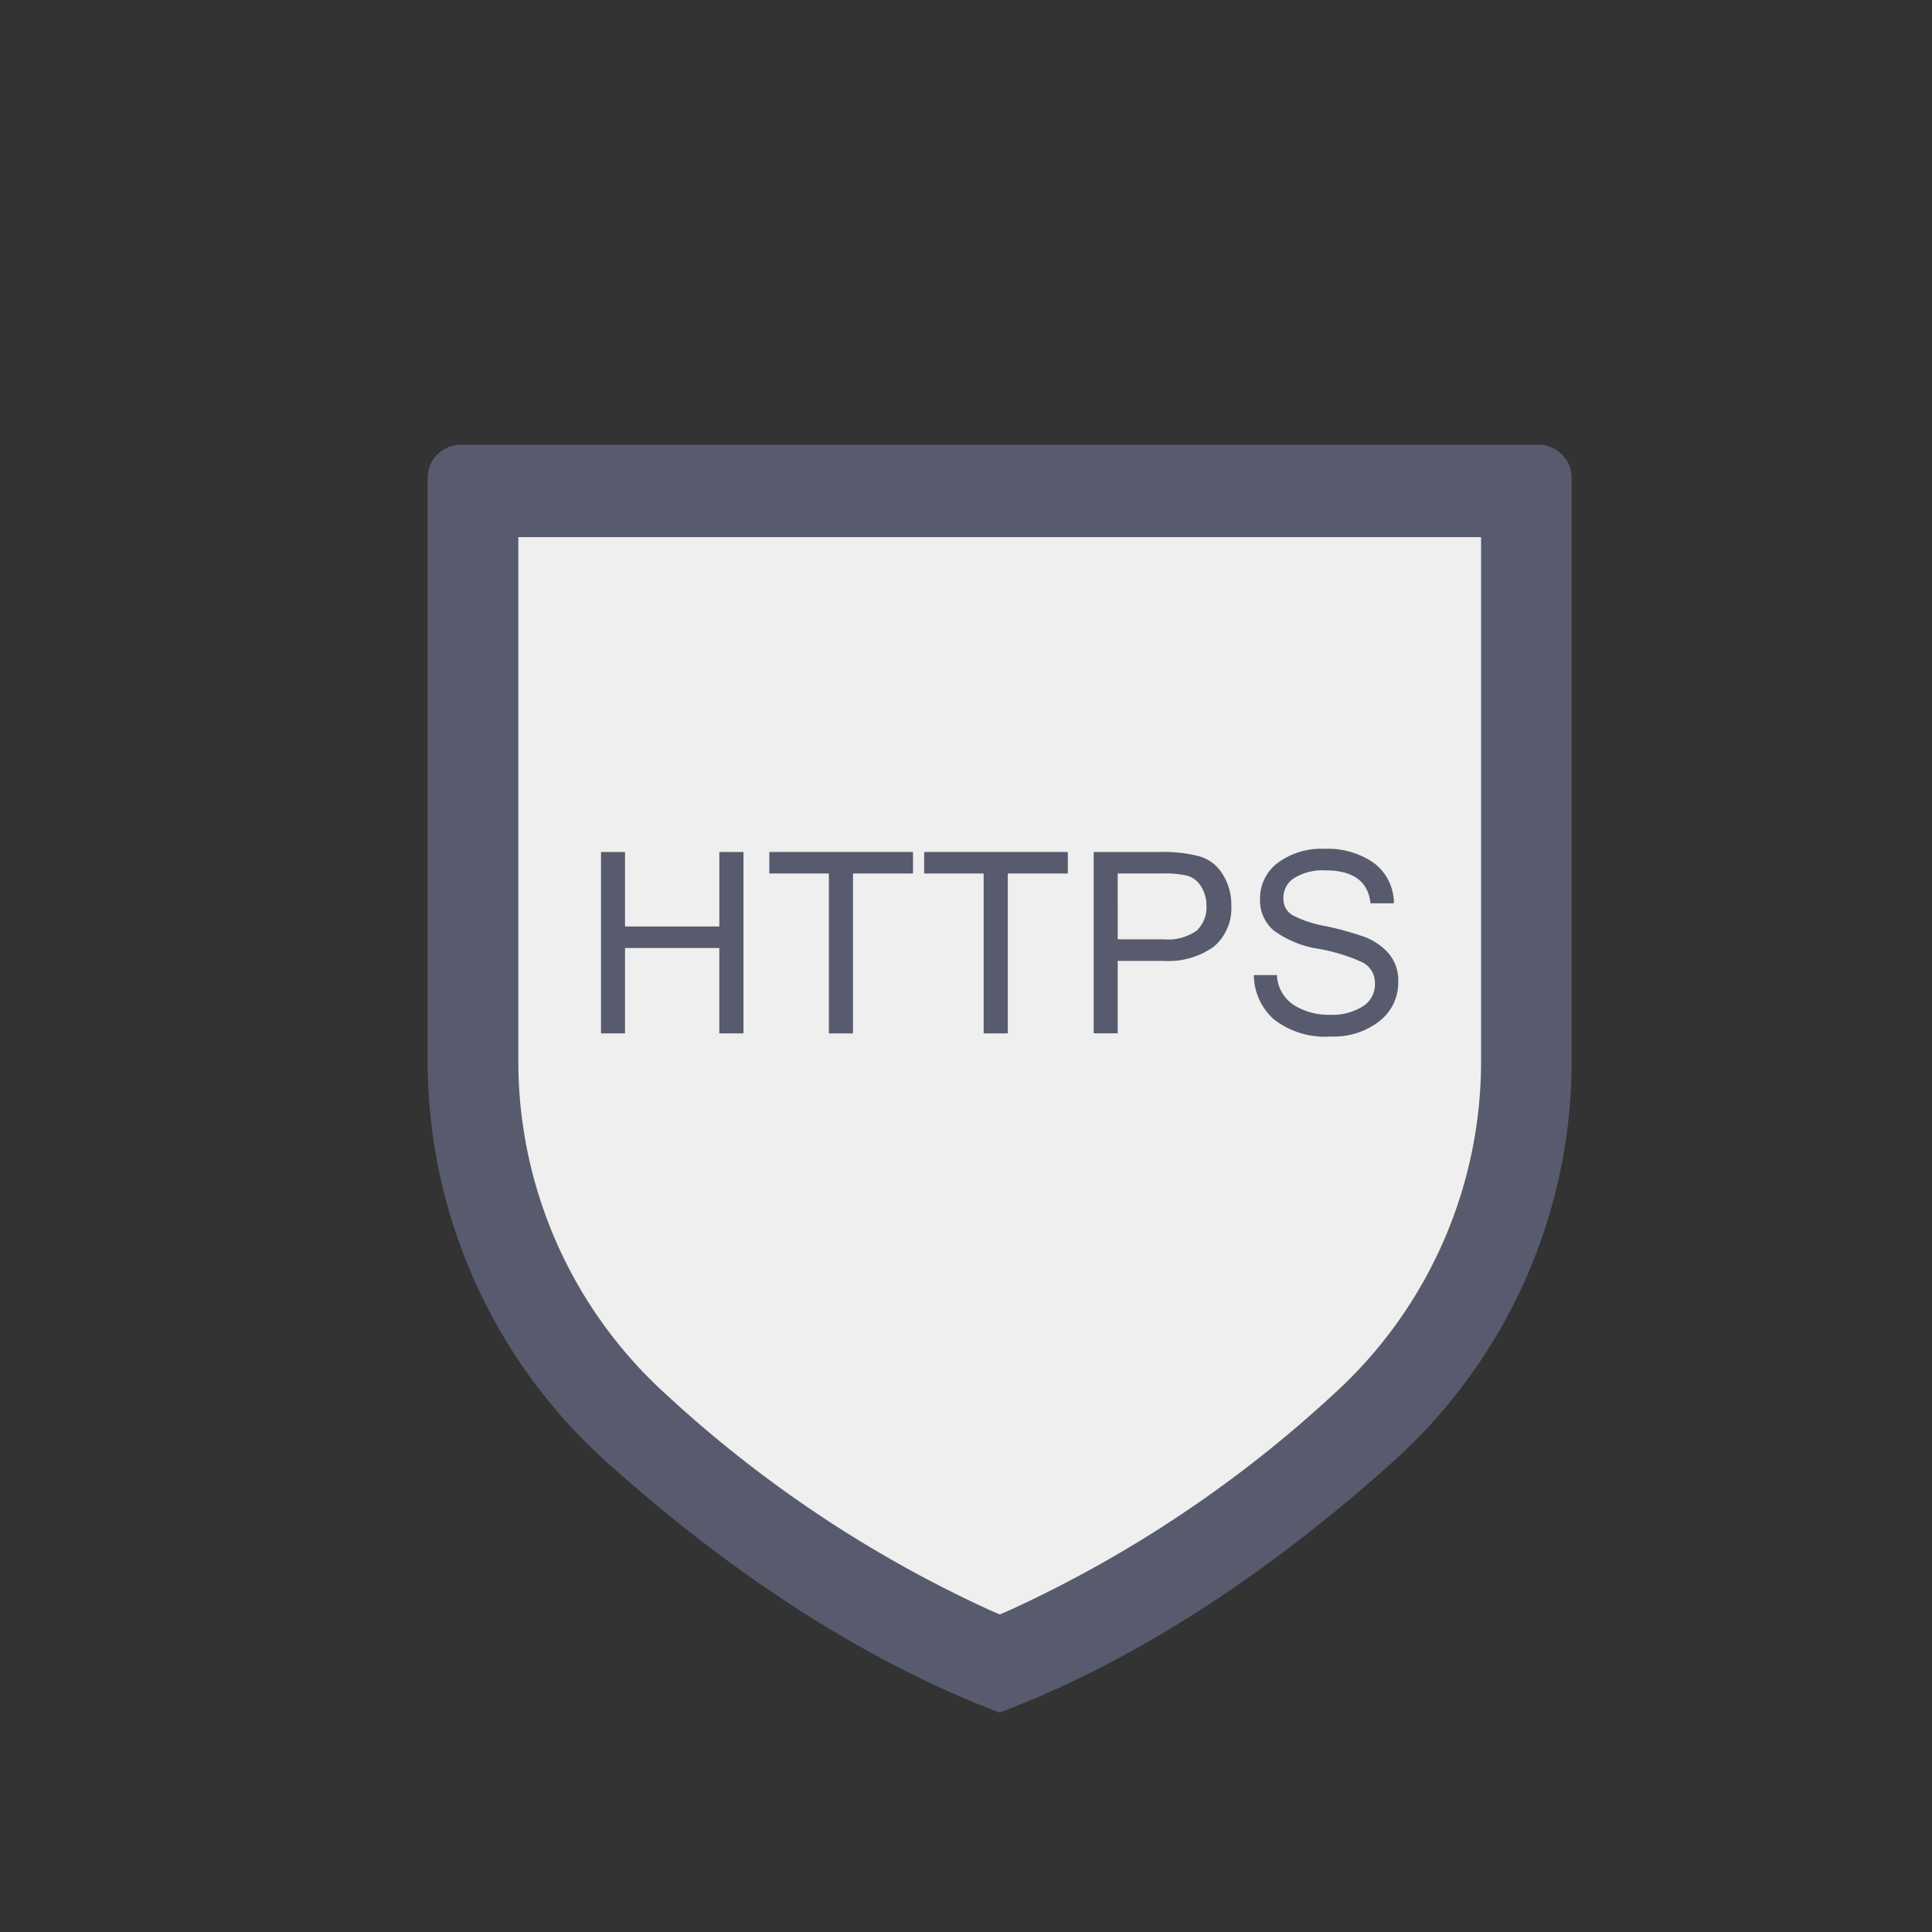 <svg id="icon" height="512" viewBox="0 0 128 128" width="512" xmlns="http://www.w3.org/2000/svg"><rect x="0" y="0" width="128" height="128" fill="#333333" stroke="none"/><path d="m30.533 29.464a2.2 2.2 0 0 0 -2.2 2.2v38.549a35.7 35.7 0 0 0 11.7 26.506c6.658 6.011 15.755 12.785 26.2 16.745 10.446-3.96 19.536-10.735 26.194-16.745a35.671 35.671 0 0 0 11.7-26.506v-38.55a2.2 2.2 0 0 0 -2.2-2.2zm66.583 40.749a28.689 28.689 0 0 1 -9.386 21.3 81.858 81.858 0 0 1 -21.493 14.376 81.764 81.764 0 0 1 -21.5-14.376 28.715 28.715 0 0 1 -9.386-21.3v-33.733h61.765z" fill="#575b6d"/><path d="m65.46 106.622a81.559 81.559 0 0 1 -21.377-14.28 29.788 29.788 0 0 1 -9.743-22.1v-34.654h63.785v34.656a29.767 29.767 0 0 1 -9.743 22.1 81.623 81.623 0 0 1 -21.37 14.28l-.776.339z" fill="#eeefee"/><g fill="#575b6d"><path d="m49.257 68.465h-1.6v-5.657h-6.247v5.657h-1.591v-12.02h1.591v4.936h6.248v-4.936h1.6z"/><path d="m60.489 57.872h-3.976v10.593h-1.6v-10.593h-3.943v-1.427h9.519z"/><path d="m70.746 57.872h-3.976v10.593h-1.6v-10.593h-3.943v-1.427h9.519z"/><path d="m72.46 56.445h4.485a9.454 9.454 0 0 1 2.472.275 2.663 2.663 0 0 1 1.578 1.189 3.729 3.729 0 0 1 .582 2.046 3.357 3.357 0 0 1 -1.156 2.763 5.179 5.179 0 0 1 -3.345.943h-3.026v4.8h-1.59zm1.591 5.788h3.042a3.3 3.3 0 0 0 2.185-.574 2.089 2.089 0 0 0 .651-1.659 2.3 2.3 0 0 0 -.361-1.279 1.56 1.56 0 0 0 -.914-.705 6.562 6.562 0 0 0 -1.595-.148h-3.009z"/><path d="m88.194 68.67a5.507 5.507 0 0 1 -3.8-1.14 3.98 3.98 0 0 1 -1.325-2.93h1.531a2.491 2.491 0 0 0 1.119 1.988 4.339 4.339 0 0 0 2.406.644 3.79 3.79 0 0 0 2.152-.549 1.711 1.711 0 0 0 .816-1.492 1.52 1.52 0 0 0 -.844-1.443 12.142 12.142 0 0 0 -2.907-.89 6.711 6.711 0 0 1 -2.96-1.218 2.609 2.609 0 0 1 -.9-2.074 2.932 2.932 0 0 1 1.168-2.394 4.823 4.823 0 0 1 3.1-.935 5.3 5.3 0 0 1 3.28.943 3.338 3.338 0 0 1 1.32 2.665h-1.55q-.238-2.181-2.984-2.181a3.612 3.612 0 0 0 -2.058.5 1.539 1.539 0 0 0 -.73 1.328 1.256 1.256 0 0 0 .586 1.131 7.436 7.436 0 0 0 2.189.73 20.653 20.653 0 0 1 2.546.7 4.075 4.075 0 0 1 1.615 1.07 2.752 2.752 0 0 1 .672 1.947 3.209 3.209 0 0 1 -1.234 2.574 4.871 4.871 0 0 1 -3.208 1.026z"/></g></svg>